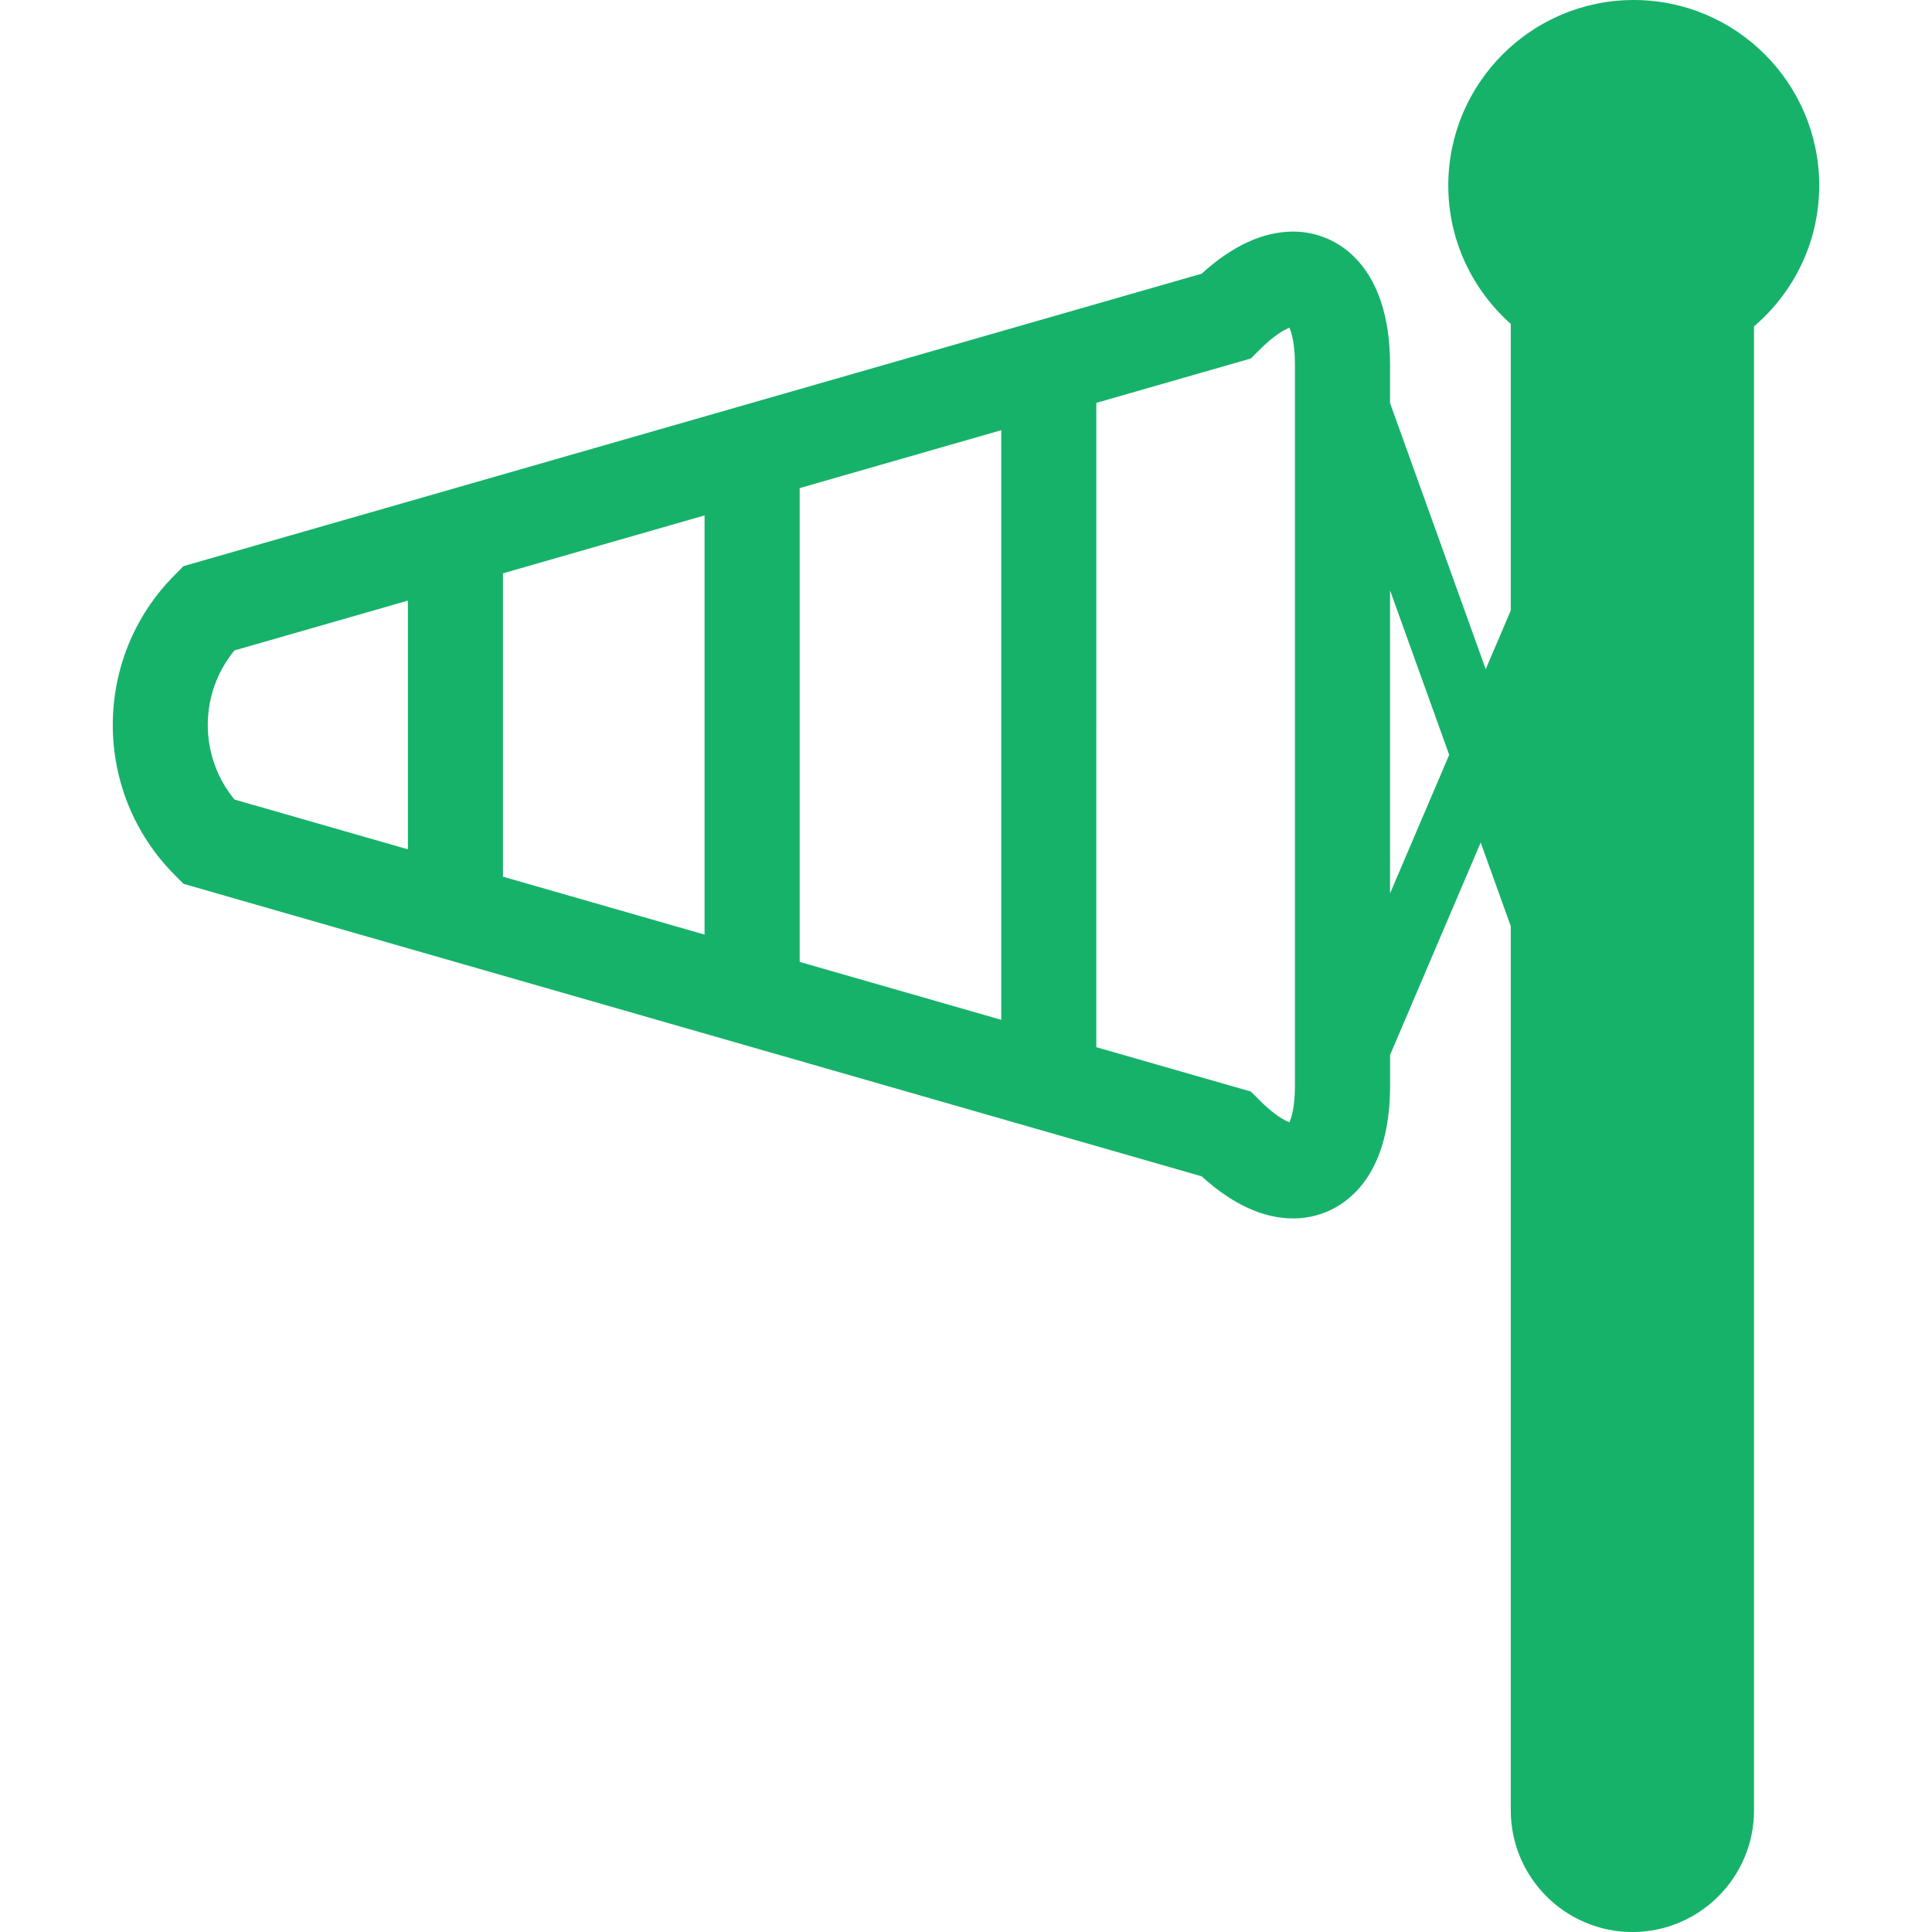 <?xml version="1.0" encoding="iso-8859-1"?>
<!-- Uploaded to: SVG Repo, www.svgrepo.com, Generator: SVG Repo Mixer Tools -->
<!DOCTYPE svg PUBLIC "-//W3C//DTD SVG 1.1//EN" "http://www.w3.org/Graphics/SVG/1.1/DTD/svg11.dtd">
<svg fill="#17b26a" version="1.1" id="Capa_1" xmlns="http://www.w3.org/2000/svg"
	xmlns:xlink="http://www.w3.org/1999/xlink"
	width="800px" height="800px" viewBox="0 0 60.96 60.96" xml:space="preserve"
>
<g>
	<path d="M51.549,0c-3.227,0-5.852,2.625-5.852,5.852c0,1.737,0.765,3.296,1.972,4.368v9.042l-0.79,1.853l-3.019-8.398v-1.217
		c0-3.095-1.646-4.193-3.058-4.193c-0.947,0-1.918,0.447-2.889,1.33L5.791,17.863l-0.273,0.274c-2.612,2.611-2.613,6.862,0,9.476
		l0.273,0.275l32.124,9.228c0.97,0.883,1.94,1.329,2.888,1.329c0.998,0,1.881-0.518,2.419-1.418
		c0.424-0.707,0.639-1.642,0.639-2.774v-0.967l2.859-6.702l0.949,2.64v27.898c0,2.116,1.722,3.838,3.838,3.838
		s3.837-1.722,3.837-3.838V10.298c1.258-1.074,2.058-2.667,2.058-4.446C57.401,2.625,54.776,0,51.549,0z M12.87,26.799l-5.472-1.572
		c-1.123-1.361-1.123-3.343,0-4.704l5.472-1.572V26.799z M22.231,22.853v6.636l-6.361-1.827V18.09l6.361-1.827V22.853z
		 M31.592,22.926v9.252l-6.36-1.827v-7.498v-7.452l6.36-1.827V22.926z M40.859,34.253c0,0.657-0.105,1.002-0.174,1.158
		c-0.16-0.062-0.479-0.229-0.942-0.695l-0.274-0.274l-4.877-1.4V22.926V12.712l4.877-1.401l0.274-0.274
		c0.465-0.465,0.783-0.635,0.942-0.696c0.068,0.157,0.174,0.502,0.174,1.159V34.253z M43.86,28.189v-9.561l1.866,5.189L43.86,28.189
		z"/>
</g>
</svg>